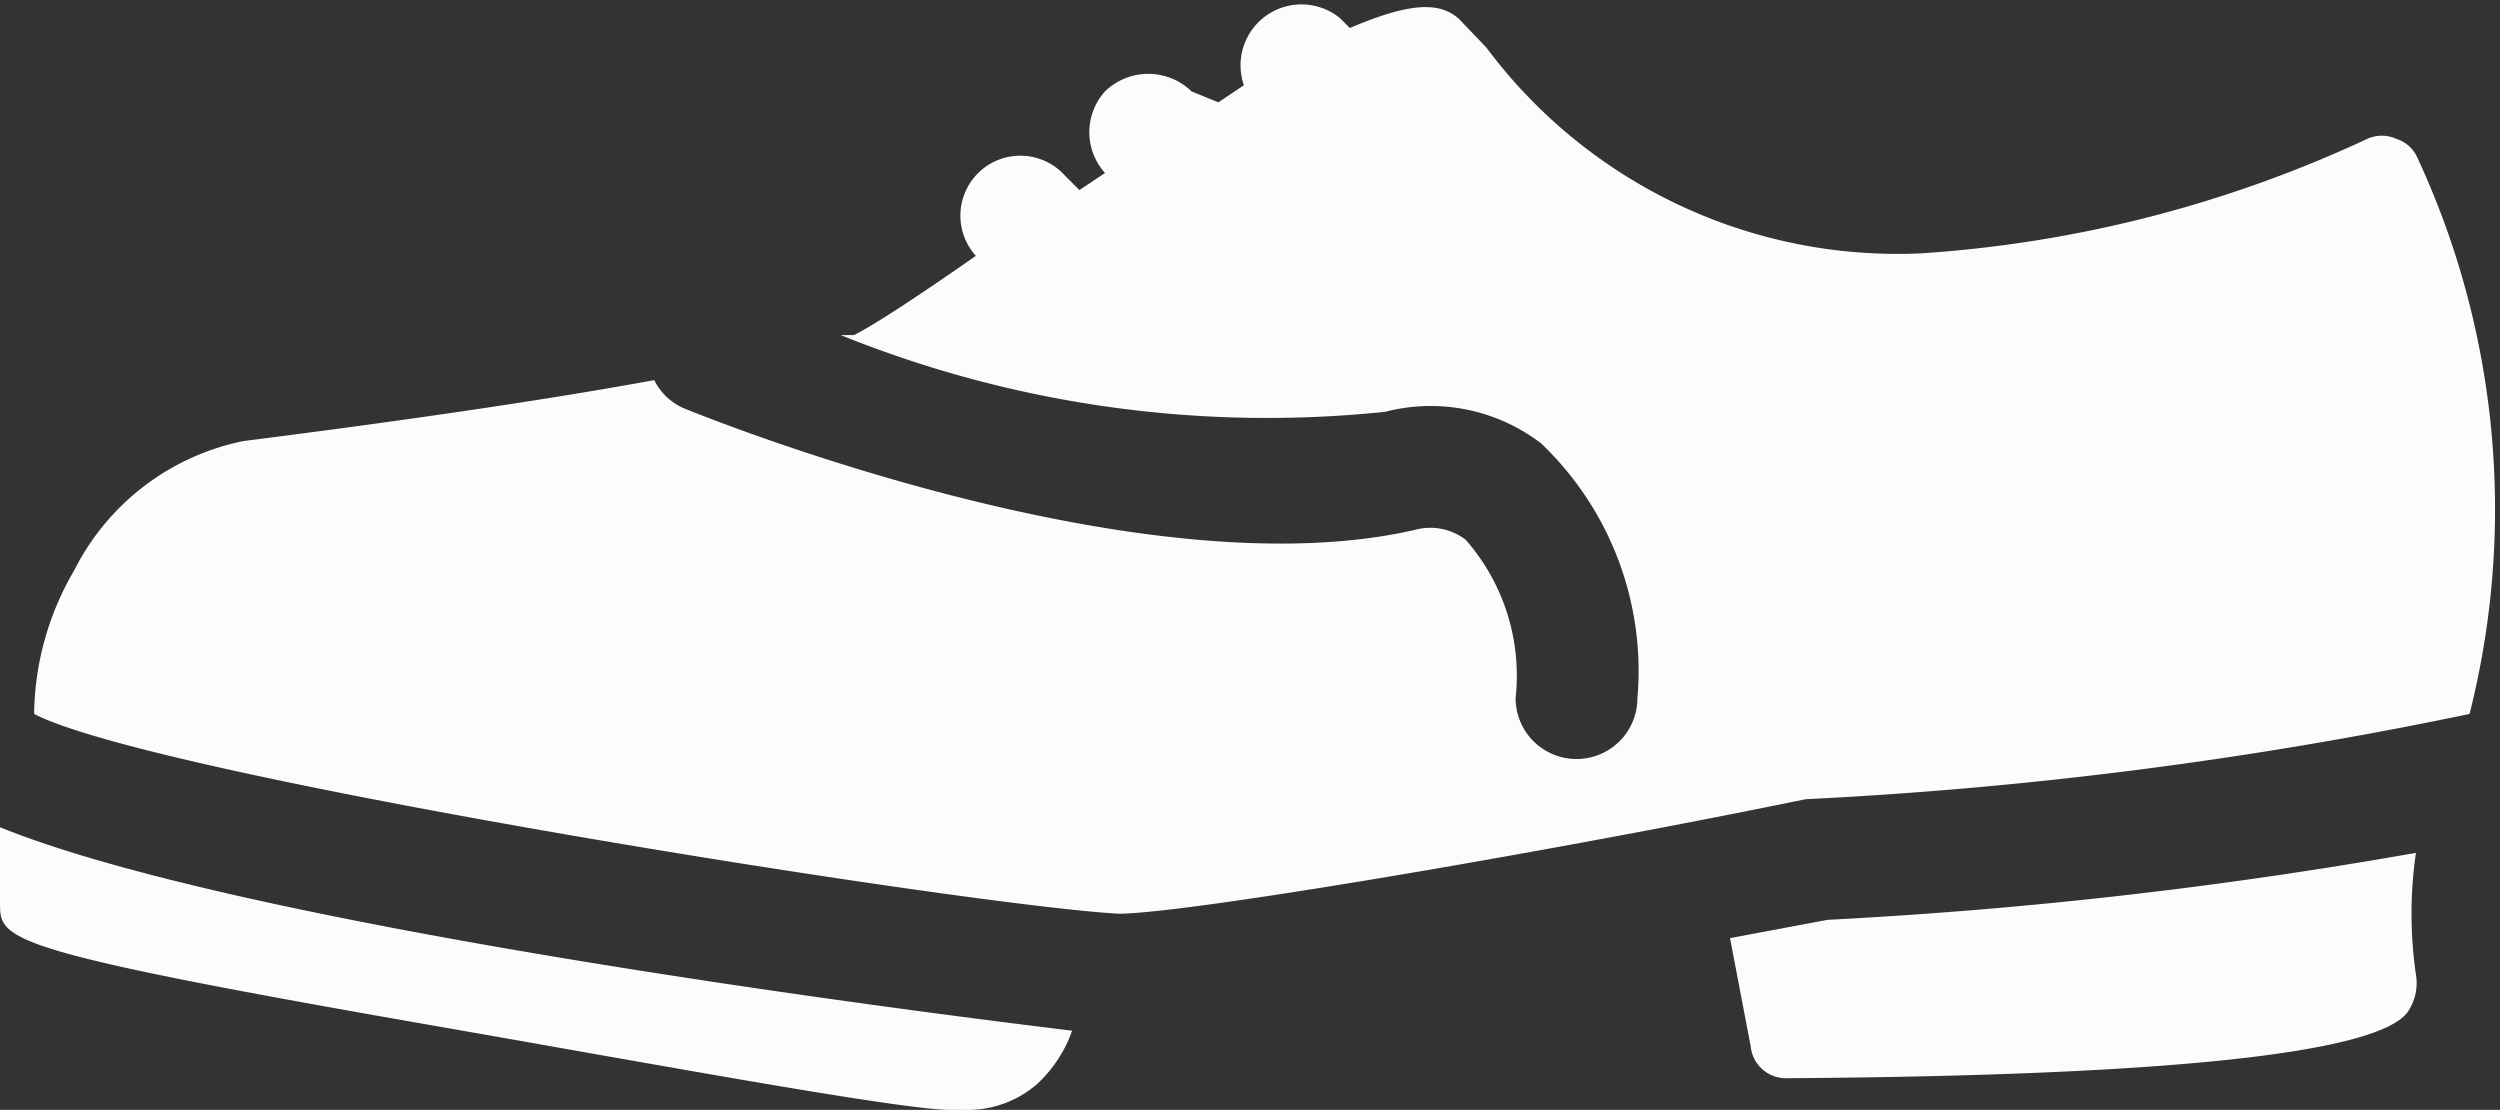 <svg xmlns="http://www.w3.org/2000/svg" viewBox="0 0 20.52 9.11"><rect x="0" y="0" width="20.52" height="9.11" fill="#333333" stroke="none"/><defs><style>.cls-1{fill:#fefbfb;}</style></defs><g id="Ebene_2" data-name="Ebene 2"><g id="Ebene_1-2" data-name="Ebene 1"><path class="cls-1" d="M14.82,6.56c-1.94.4-5,.93-5.63.94C8,7.44,1.28,6.38.28,5.86A2.38,2.38,0,0,1,.61,4.68,2,2,0,0,1,2,3.62c1.34-.17,2.5-.34,3.37-.5a.49.49,0,0,0,.24.23c.15.06,3.73,1.52,6,1a.48.48,0,0,1,.42.08,1.69,1.69,0,0,1,.41,1.3.5.5,0,0,0,1,0,2.58,2.58,0,0,0-.79-2.09,1.49,1.49,0,0,0-1.28-.26A9.34,9.34,0,0,1,6.9,2.75l.11,0c.18-.09.57-.35,1-.65a.49.49,0,0,1,.73-.66l.12.12.21-.14a.5.5,0,0,1,0-.67.51.51,0,0,1,.71,0L10,.84,10.21.7A.5.5,0,0,1,11,.15l.08.08c.49-.21.74-.22.9-.07l.22.23a4.21,4.21,0,0,0,3.56,1.69,10.23,10.23,0,0,0,3.67-.94.29.29,0,0,1,.24,0,.28.28,0,0,1,.17.15,6.85,6.85,0,0,1,.43,4.57A35,35,0,0,1,14.82,6.56Z"/><path class="cls-1" d="M8.8,8.46a1.09,1.09,0,0,1-.29.44.87.87,0,0,1-.59.21H7.8c-.39,0-2.29-.35-4.06-.66C0,7.8,0,7.72,0,7.41,0,7.3,0,7,0,6.79,2,7.6,7.4,8.29,8.8,8.46Z"/><path class="cls-1" d="M15,7.55A39.18,39.18,0,0,0,19.83,7a3.47,3.47,0,0,0,0,1,.42.42,0,0,1-.07.31c-.26.34-2,.52-5.1.54h0a.29.29,0,0,1-.29-.26L14.2,7.7Z"/></g></g></svg>